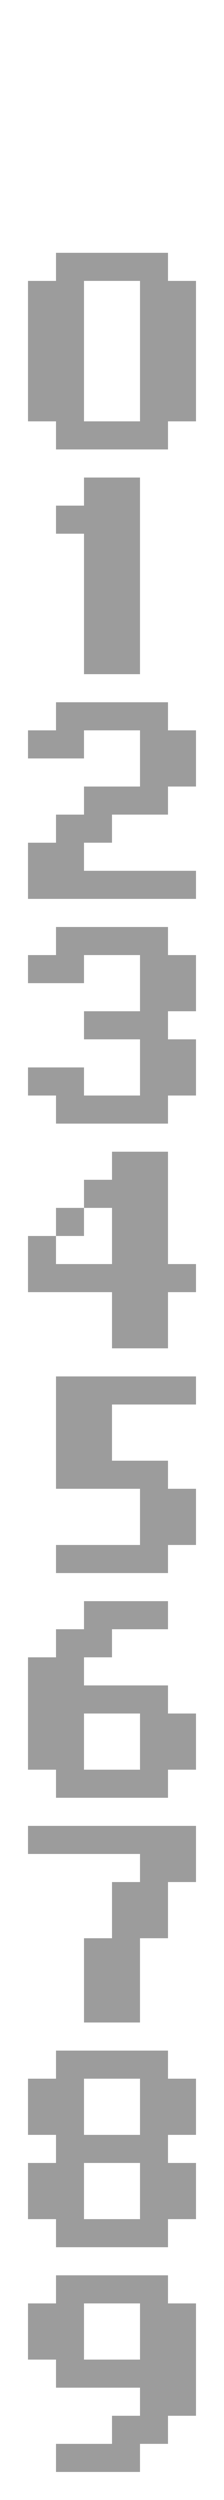 <?xml version="1.0" encoding="utf-8"?>
<!-- Generator: Adobe Illustrator 16.0.4, SVG Export Plug-In . SVG Version: 6.00 Build 0)  -->
<!DOCTYPE svg PUBLIC "-//W3C//DTD SVG 1.1//EN" "http://www.w3.org/Graphics/SVG/1.1/DTD/svg11.dtd">
<svg version="1.1" id="Layer_1" xmlns="http://www.w3.org/2000/svg" xmlns:xlink="http://www.w3.org/1999/xlink" x="0px" y="0px"
	 width="8px" height="89px" viewBox="0 0 8 89" enable-background="new 0 0 8 89" xml:space="preserve">
<path fill="#9C9C9C" d="M6,10V9H2v1H1v5h1v1h4v-1h1v-5H6z M5,15H3v-5h2V15z"/>
<path fill="#9C9C9C" d="M3,17h2v7H3v-5H2v-1h1V17z"/>
<path fill="#9C9C9C" d="M2,25h4v1h1v2H6v1H4v1H3v1h4v1H1v-2h1v-1h1v-1h2v-2H3v1H1v-1h1V25z"/>
<path fill="#9C9C9C" d="M2,33h4v1h1v2H6v1h1v2H6v1H2v-1H1v-1h2v1h2v-2H3v-1h2v-2H3v1H1v-1h1V33z"/>
<path fill="#9C9C9C" d="M2,43h1v1H2V43z"/>
<polygon fill="#9C9C9C" points="6,45 6,41 4,41 4,42 3,42 3,43 4,43 4,45 2,45 2,44 1,44 1,46 4,46 4,48 6,48 6,46 7,46 7,45 "/>
<path fill="#9C9C9C" d="M2,49h5v1H4v2h2v1h1v2H6v1H2v-1h3v-2H2V49z"/>
<path fill="#9C9C9C" d="M6,61v-1H3v-1h1v-1h2v-1H3v1H2v1H1v4h1v1h4v-1h1v-2H6z M5,63H3v-2h2V63z"/>
<path fill="#9C9C9C" d="M1,65h6v2H6v2H5v3H3v-3h1v-2h1v-1H1V65z"/>
<path fill="#9C9C9C" d="M7,76v-2H6v-1H2v1H1v2h1v1H1v2h1v1h4v-1h1v-2H6v-1H7z M5,79H3v-2h2V79z M5,76H3v-2h2V76z"/>
<path fill="#9C9C9C" d="M6,82v-1H2v1H1v2h1v1h3v1H4v1H2v1h3v-1h1v-1h1v-4H6z M5,84H3v-2h2V84z"/>
</svg>
